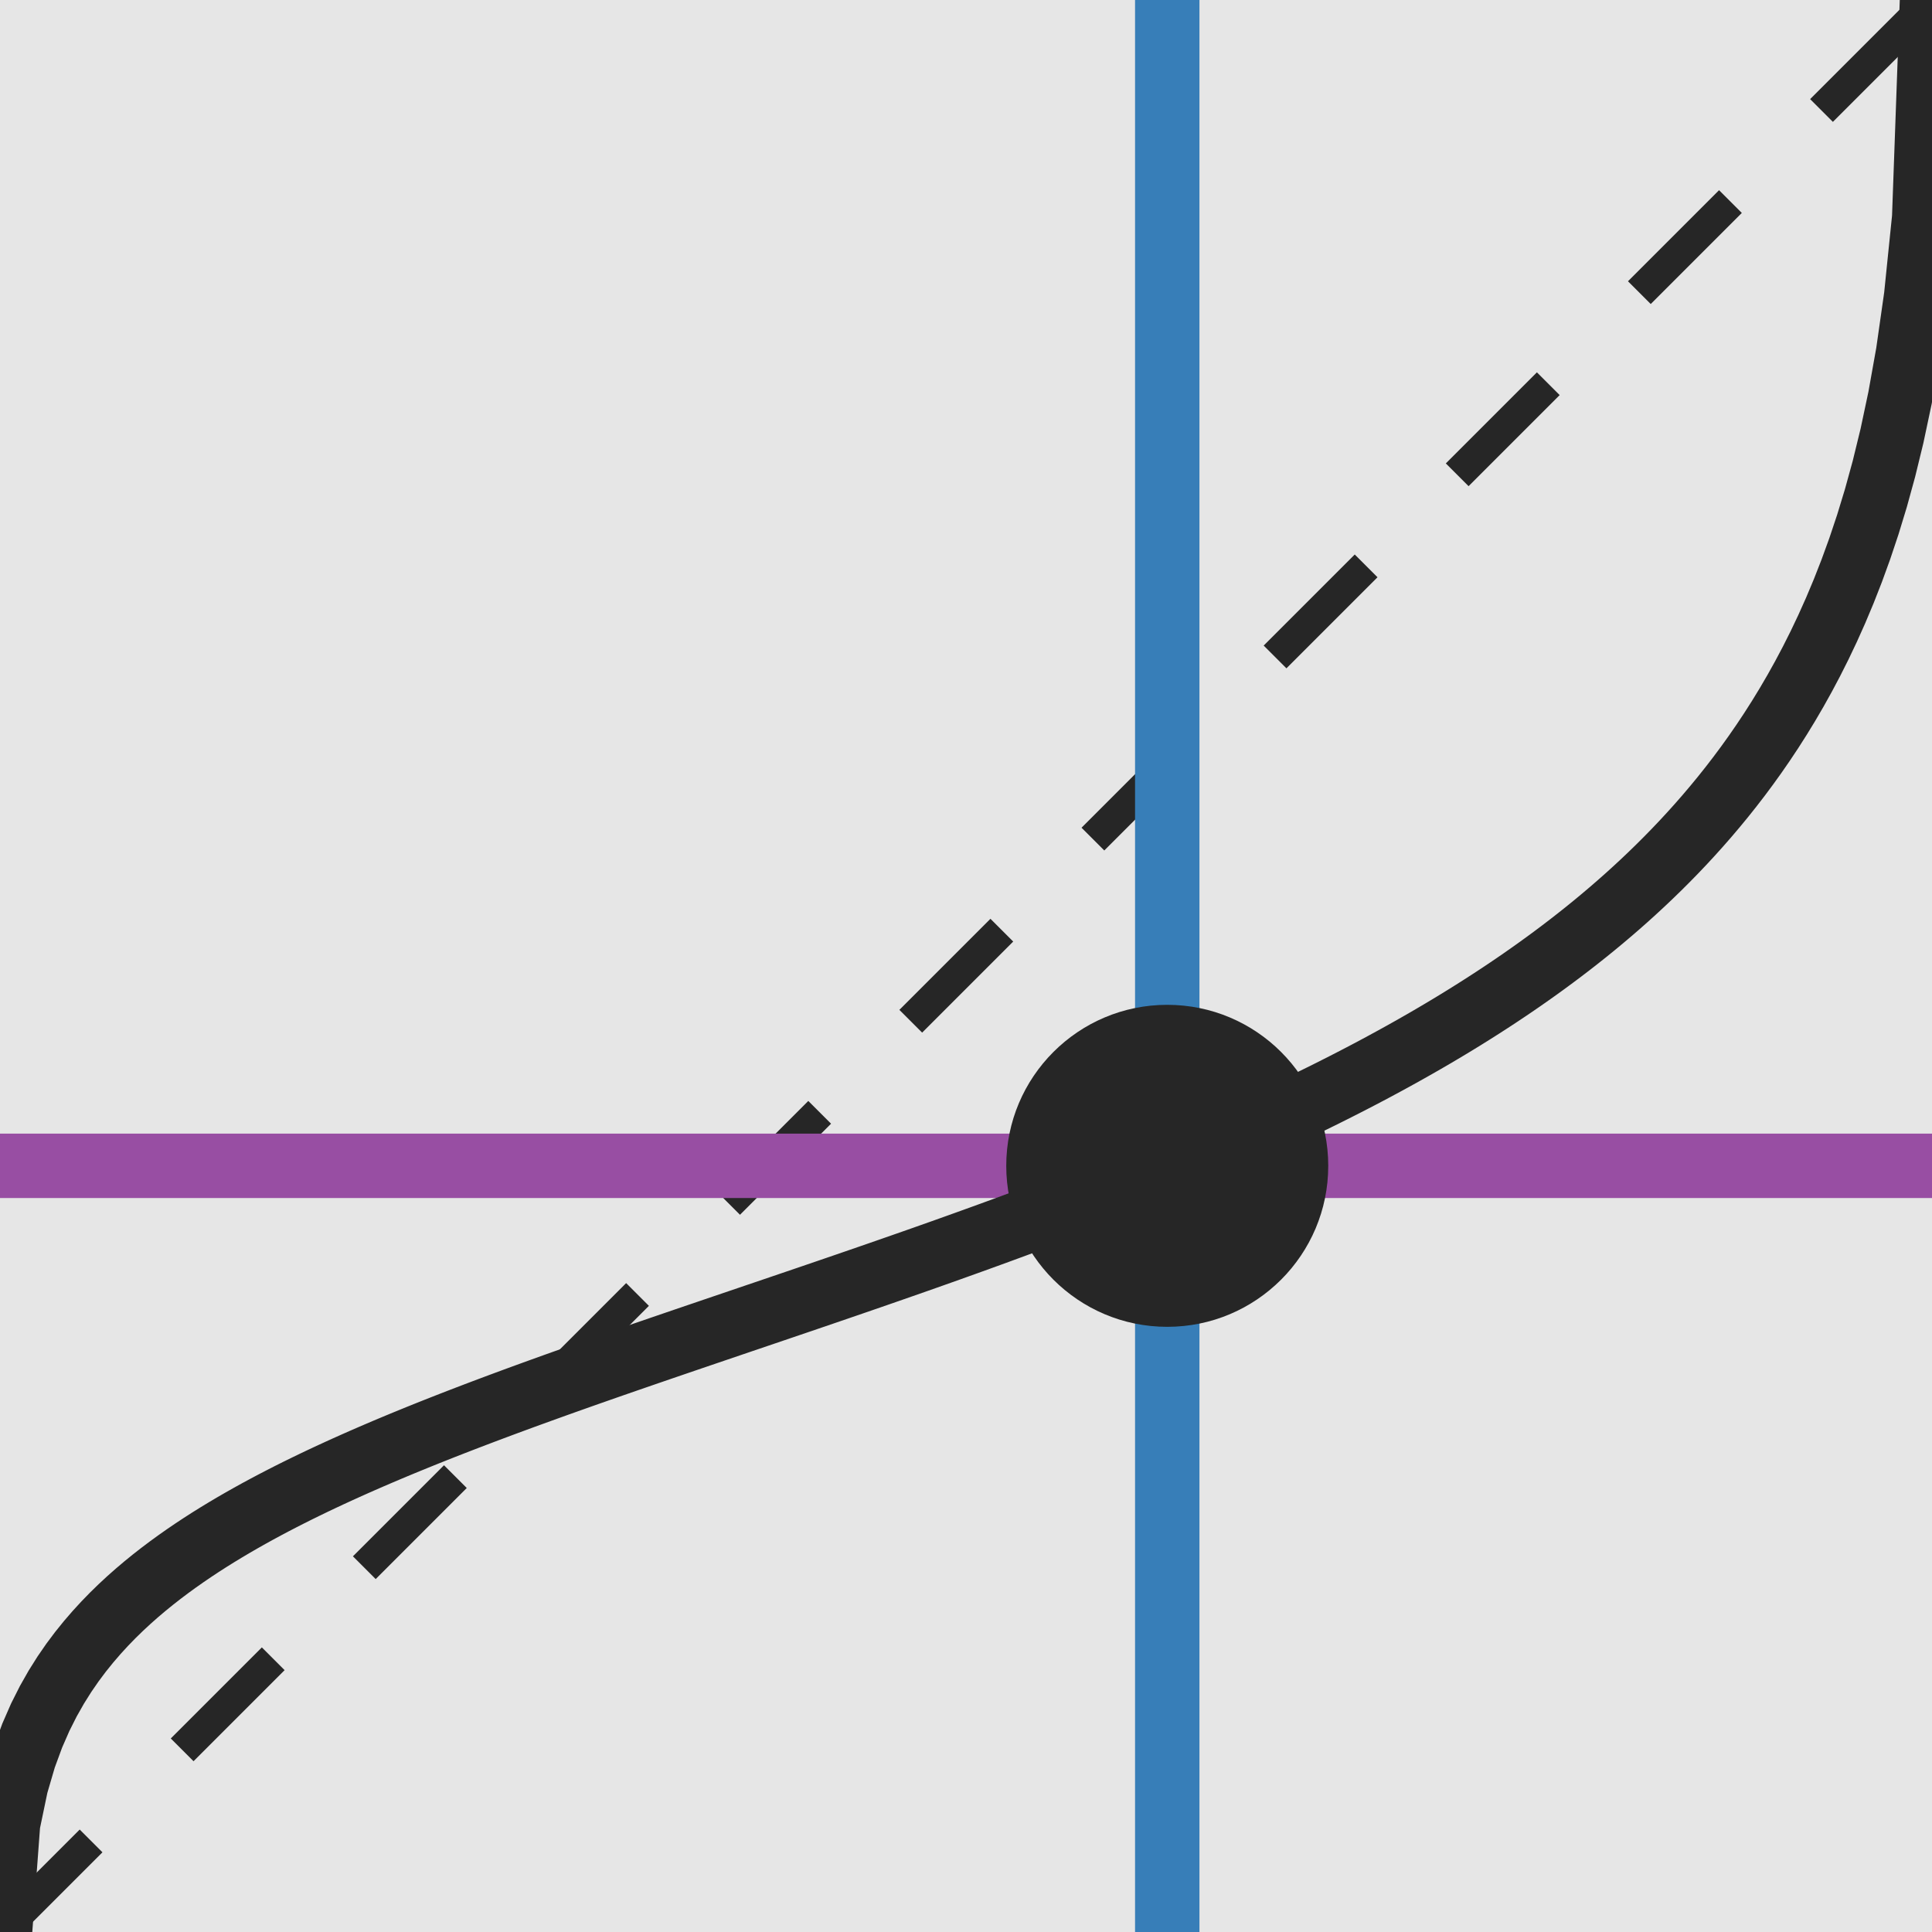 <svg class="main" xmlns="http://www.w3.org/2000/svg" viewBox="0 0 240 240"><path class="background" fill="#E6E6E6" d="M0 0h240v240H0z"/><path class="diagonal" stroke="#262626" stroke-dasharray="16" stroke-width="4" d="M0 240 240 0"/><path class="line-p above" stroke="#377eb8" stroke-width="8" d="M145 144.823V0"/><path class="line-p below" stroke="#377eb8" stroke-width="8" d="M145 144.823V240"/><path class="line-w before" stroke="#984ea3" stroke-width="8" d="M0 144.823h145"/><path class="line-w after" stroke="#984ea3" stroke-width="8" d="M240 144.823h-95"/><path class="curve interactive" fill="none" stroke-width="8" stroke="#262626" d="m0 240 1-13.467 1-4.794 1-3.415 1-2.72 1-2.287 1-1.985 1-1.762 1-1.59 1-1.45 1-1.336 1-1.24 1-1.16 1-1.09 1-1.03 1-.975 1-.928 1-.885 1-.847 1-.813 1-.781 1-.754 1-.726 1-.703 1-.681 1-.661 1-.642 1-.624 1-.607 1-.593 1-.578 1-.565 1-.553 1-.54 1-.53 1-.519 1-.51 1-.5 1-.49 1-.484 1-.475 1-.468 1-.46 1-.455 1-.447 1-.442 1-.436 1-.43 1-.426 1-.42 1-.416 1-.41 1-.408 1-.403 1-.399 1-.395 1-.392 1-.388 1-.385 1-.382 1-.38 1-.376 1-.374 1-.372 1-.369 1-.367 1-.364 1-.363 1-.36 1-.36 1-.357 1-.355 1-.355 1-.352 1-.351 1-.35 1-.35 1-.347 1-.347 1-.345 1-.345 1-.344 1-.344 1-.342 1-.342 1-.342 1-.341 1-.34 1-.341 1-.34 1-.34 1-.34 1-.34 1-.339 1-.34 1-.339 1-.34 1-.34 1-.34 1-.34 1-.341 1-.341 1-.342 1-.342 1-.343 1-.343 1-.344 1-.345 1-.345 1-.346 1-.348 1-.348 1-.349 1-.35 1-.35 1-.353 1-.354 1-.354 1-.356 1-.358 1-.359 1-.36 1-.362 1-.363 1-.365 1-.367 1-.368 1-.37 1-.372 1-.374 1-.376 1-.378 1-.38 1-.383 1-.384 1-.387 1-.39 1-.391 1-.395 1-.396 1-.4 1-.402 1-.405 1-.408 1-.411 1-.414 1-.418 1-.42 1-.424 1-.427 1-.43 1-.435 1-.438 1-.442 1-.445 1-.45 1-.454 1-.458 1-.462 1-.467 1-.472 1-.476 1-.481 1-.487 1-.49 1-.497 1-.503 1-.507 1-.514 1-.519 1-.525 1-.532 1-.539 1-.544 1-.552 1-.56 1-.566 1-.573 1-.582 1-.59 1-.598 1-.606 1-.616 1-.625 1-.634 1-.644 1-.654 1-.665 1-.675 1-.687 1-.7 1-.71 1-.724 1-.737 1-.75 1-.765 1-.78 1-.795 1-.811 1-.829 1-.846 1-.864 1-.884 1-.904 1-.926 1-.947 1-.972 1-.996 1-1.022 1-1.05 1-1.08 1-1.11 1-1.143 1-1.179 1-1.215 1-1.256 1-1.298 1-1.344 1-1.394 1-1.447 1-1.504 1-1.568 1-1.636 1-1.711 1-1.794 1-1.886 1-1.988 1-2.103 1-2.233 1-2.381 1-2.553 1-2.753 1-2.991 1-3.28 1-3.638 1-4.098 1-4.715 1-5.598 1-7.005 1-9.78L240 0"/><g class="point interactive" tabindex="0" transform="translate(145 144.823)"><circle class="circle" r="20" fill="#262626"/></g></svg>